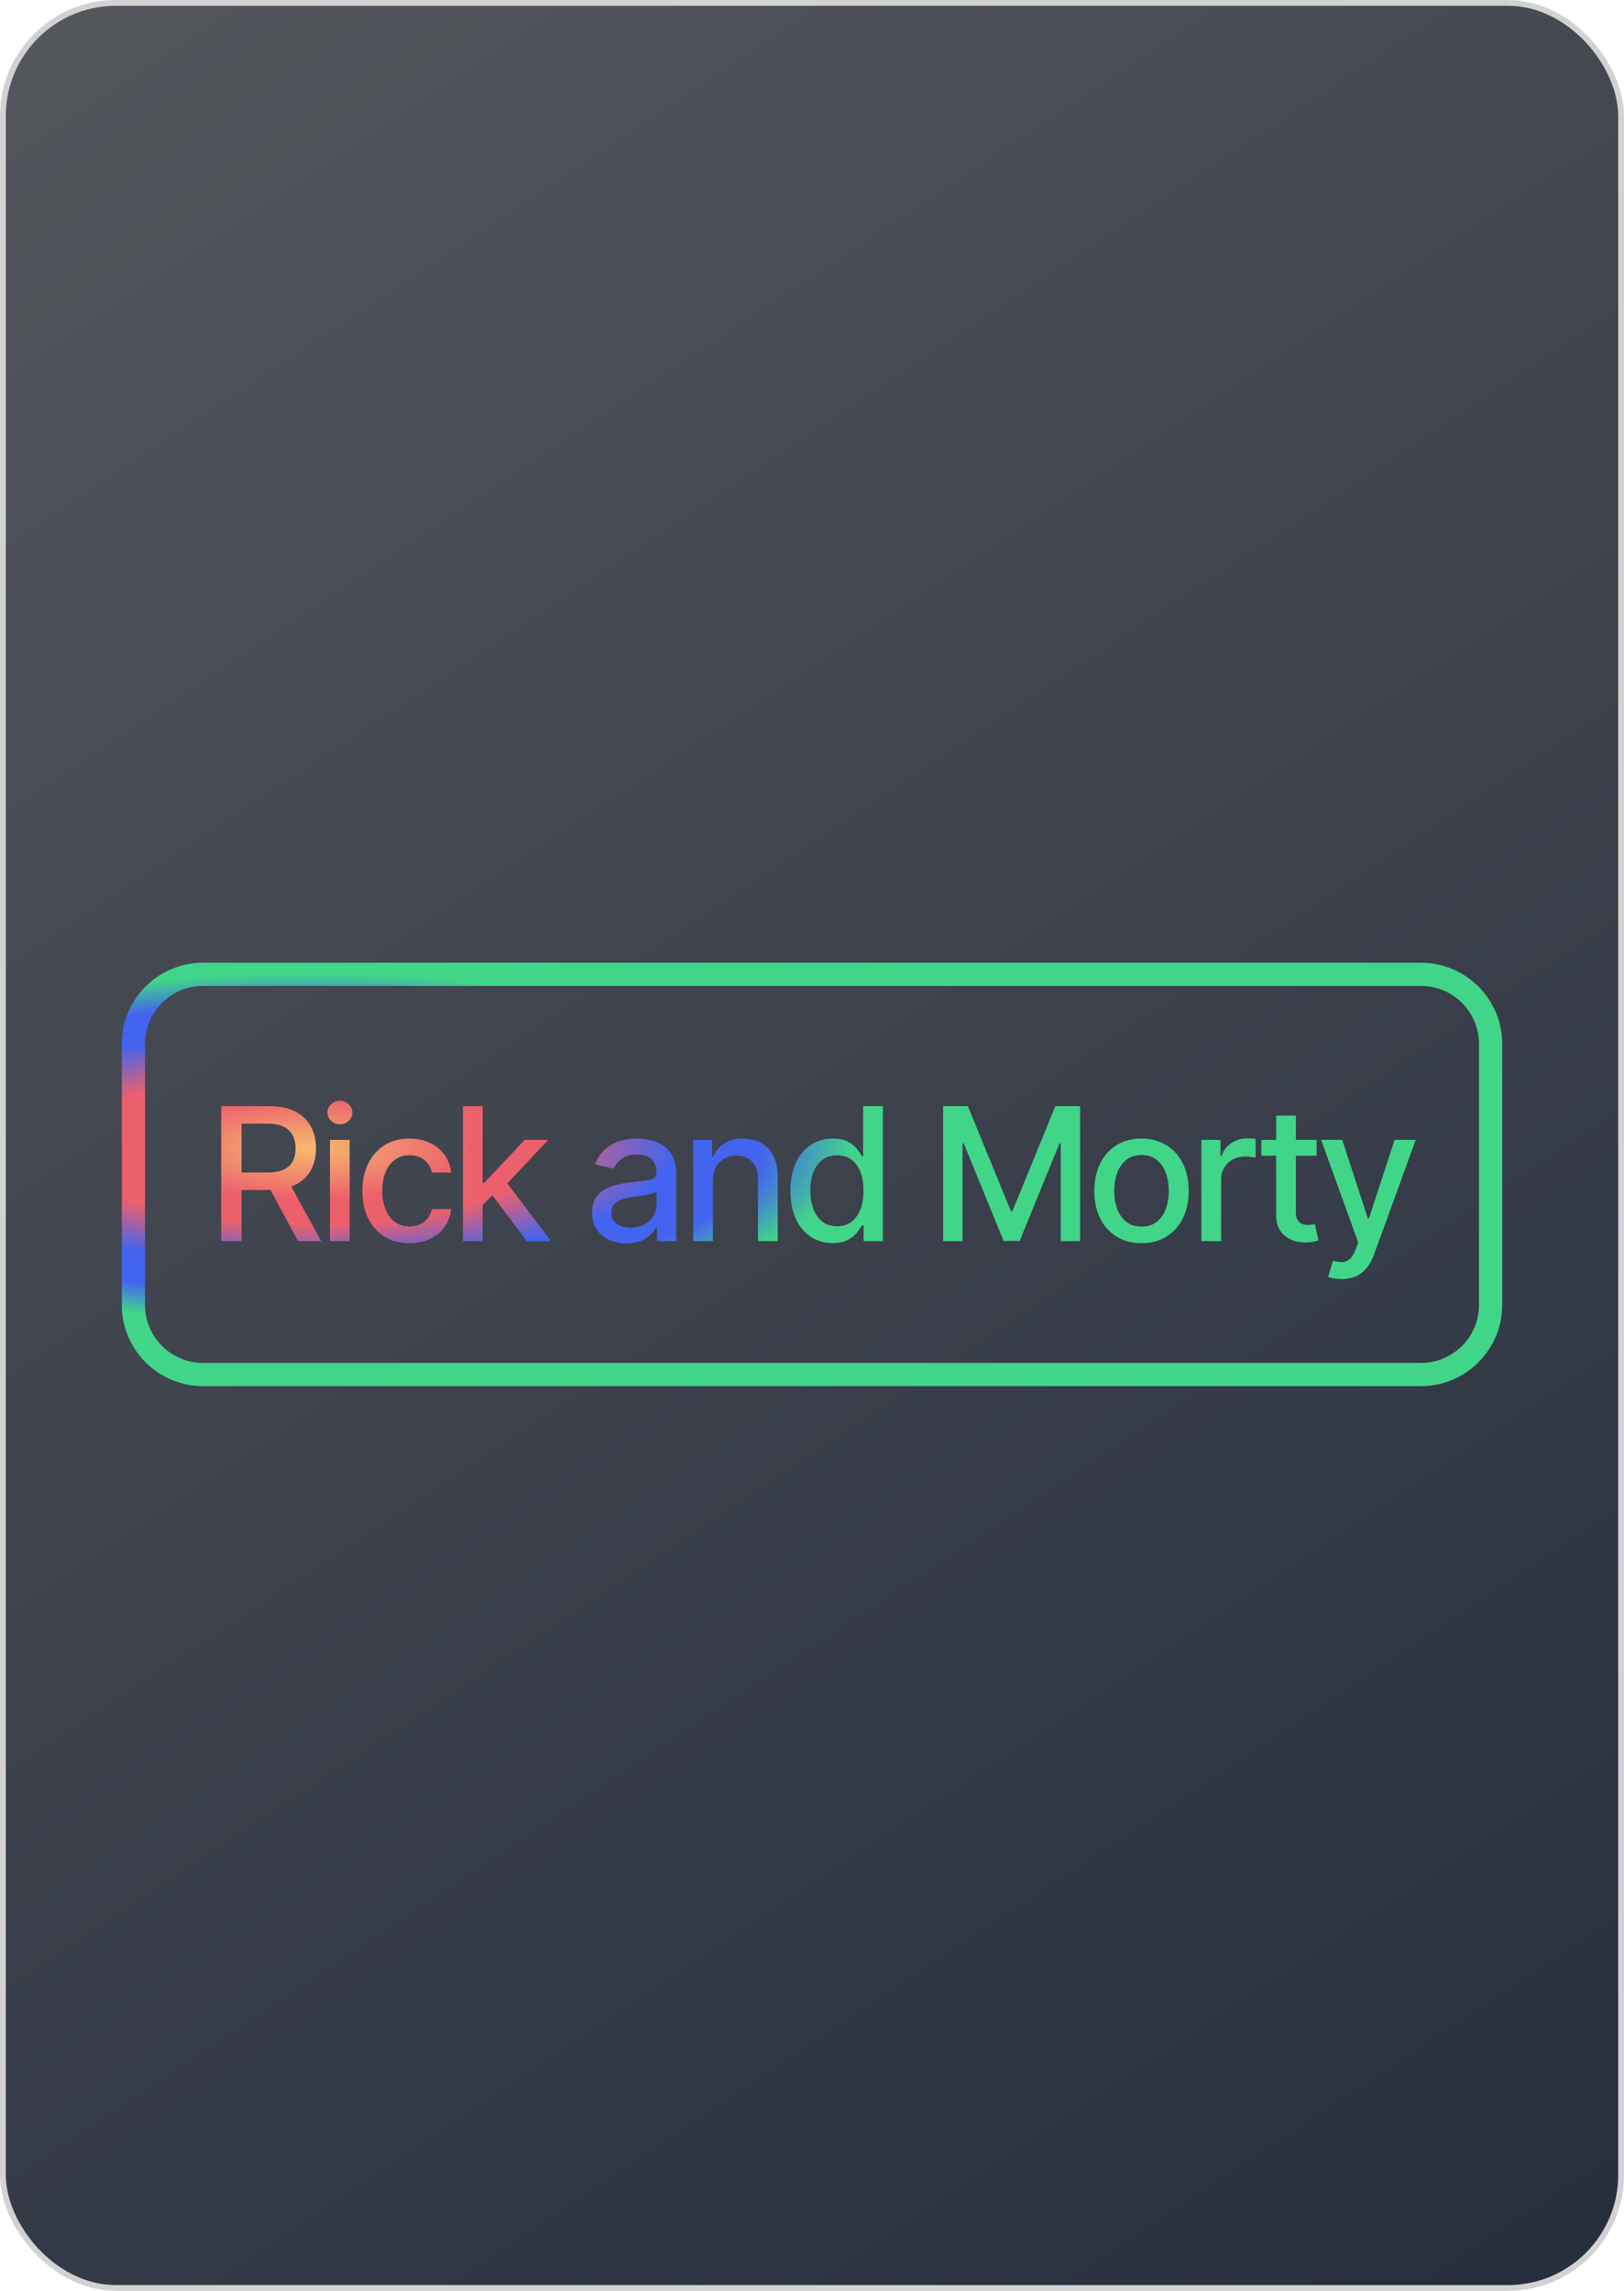 <svg width="280" height="395" viewBox="0 0 280 395" fill="none" xmlns="http://www.w3.org/2000/svg">
<g clip-path="url(#clip0_6_1411)">
<rect x="0.5" y="0.5" width="279" height="394" rx="19.5" fill="url(#paint0_linear_6_1411)"/>
<rect x="0.5" y="0.5" width="279" height="394" rx="19.5" stroke="#D2D2D2"/>
<path fill-rule="evenodd" clip-rule="evenodd" d="M245 166H35C27.268 166 21 172.268 21 180V225C21 232.732 27.268 239 35 239H245C252.732 239 259 232.732 259 225V180C259 172.268 252.732 166 245 166ZM25 180C25 174.477 29.477 170 35 170H245C250.523 170 255 174.477 255 180V225C255 230.523 250.523 235 245 235H35C29.477 235 25 230.523 25 225V180ZM38.138 190.727V214H41.649V205.193H46.422C46.498 205.193 46.574 205.193 46.648 205.192L51.377 214H55.377L50.226 204.594C50.465 204.505 50.693 204.405 50.911 204.295C52.108 203.697 53.002 202.86 53.593 201.784C54.191 200.701 54.49 199.447 54.49 198.023C54.49 196.591 54.195 195.33 53.604 194.239C53.013 193.14 52.119 192.28 50.922 191.659C49.733 191.038 48.237 190.727 46.434 190.727H38.138ZM41.649 202.17H46.104C47.24 202.17 48.165 202.008 48.877 201.682C49.596 201.356 50.123 200.883 50.456 200.261C50.79 199.64 50.956 198.894 50.956 198.023C50.956 197.144 50.786 196.383 50.445 195.739C50.112 195.095 49.585 194.602 48.865 194.261C48.153 193.913 47.218 193.739 46.059 193.739H41.649V202.17ZM56.89 196.545V214H60.288V196.545H56.89ZM57.084 193.261C57.508 193.655 58.015 193.852 58.606 193.852C59.197 193.852 59.701 193.655 60.118 193.261C60.542 192.86 60.754 192.383 60.754 191.83C60.754 191.269 60.542 190.792 60.118 190.398C59.701 189.996 59.197 189.795 58.606 189.795C58.015 189.795 57.508 189.996 57.084 190.398C56.667 190.792 56.459 191.269 56.459 191.83C56.459 192.383 56.667 192.86 57.084 193.261ZM66.248 213.205C67.467 213.97 68.922 214.352 70.611 214.352C71.99 214.352 73.191 214.098 74.214 213.591C75.244 213.083 76.066 212.386 76.68 211.5C77.293 210.614 77.661 209.606 77.782 208.477H74.475C74.331 209.106 74.077 209.644 73.714 210.091C73.358 210.538 72.914 210.883 72.384 211.125C71.861 211.36 71.278 211.477 70.634 211.477C69.672 211.477 68.835 211.223 68.123 210.716C67.418 210.208 66.873 209.492 66.486 208.568C66.1 207.644 65.907 206.545 65.907 205.273C65.907 204.03 66.104 202.955 66.498 202.045C66.892 201.129 67.441 200.424 68.145 199.932C68.858 199.432 69.687 199.182 70.634 199.182C71.717 199.182 72.581 199.477 73.225 200.068C73.876 200.659 74.293 201.364 74.475 202.182H77.782C77.661 201.008 77.278 199.981 76.634 199.102C75.998 198.223 75.161 197.542 74.123 197.057C73.085 196.564 71.903 196.318 70.577 196.318C68.933 196.318 67.505 196.701 66.293 197.466C65.081 198.231 64.142 199.295 63.475 200.659C62.808 202.015 62.475 203.58 62.475 205.352C62.475 207.102 62.801 208.655 63.452 210.011C64.104 211.367 65.036 212.432 66.248 213.205ZM83.213 207.807V214H79.815V190.727H83.213V203.932H83.508L90.463 196.545H94.531L87.465 204.037L95.008 214H90.838L84.901 206.119L83.213 207.807ZM104.976 213.773C105.87 214.182 106.87 214.386 107.976 214.386C108.938 214.386 109.764 214.246 110.453 213.966C111.143 213.686 111.707 213.333 112.147 212.909C112.586 212.485 112.916 212.053 113.135 211.614H113.272V214H116.59V202.409C116.59 201.136 116.37 200.102 115.931 199.307C115.491 198.504 114.927 197.886 114.238 197.455C113.556 197.023 112.821 196.727 112.033 196.568C111.253 196.402 110.514 196.318 109.817 196.318C108.764 196.318 107.76 196.47 106.806 196.773C105.851 197.068 105.006 197.545 104.272 198.205C103.544 198.856 102.991 199.712 102.613 200.773L105.806 201.5C106.056 200.886 106.506 200.33 107.158 199.83C107.817 199.322 108.719 199.068 109.863 199.068C110.961 199.068 111.787 199.341 112.34 199.886C112.9 200.432 113.181 201.201 113.181 202.193V202.273C113.181 202.682 113.033 202.977 112.738 203.159C112.442 203.341 111.969 203.473 111.317 203.557C110.666 203.633 109.817 203.731 108.772 203.852C107.946 203.951 107.135 204.095 106.34 204.284C105.544 204.473 104.825 204.754 104.181 205.125C103.537 205.496 103.025 206 102.647 206.636C102.268 207.273 102.078 208.083 102.078 209.068C102.078 210.212 102.336 211.178 102.851 211.966C103.374 212.754 104.082 213.356 104.976 213.773ZM111.124 211.102C110.457 211.473 109.654 211.659 108.715 211.659C107.753 211.659 106.961 211.447 106.34 211.023C105.719 210.591 105.408 209.955 105.408 209.114C105.408 208.508 105.567 208.023 105.885 207.659C106.211 207.288 106.643 207.004 107.181 206.807C107.726 206.61 108.328 206.47 108.988 206.386C109.268 206.348 109.616 206.303 110.033 206.25C110.45 206.189 110.878 206.125 111.317 206.057C111.756 205.981 112.147 205.894 112.488 205.795C112.836 205.689 113.071 205.576 113.192 205.455V207.705C113.192 208.394 113.014 209.042 112.658 209.648C112.309 210.246 111.798 210.731 111.124 211.102ZM122.913 214V203.636C122.913 202.712 123.087 201.924 123.436 201.273C123.792 200.614 124.273 200.114 124.879 199.773C125.493 199.432 126.193 199.261 126.981 199.261C128.133 199.261 129.038 199.621 129.697 200.341C130.356 201.053 130.686 202.042 130.686 203.307V214H134.084V202.898C134.084 201.458 133.837 200.25 133.345 199.273C132.852 198.295 132.159 197.561 131.265 197.068C130.371 196.568 129.33 196.318 128.14 196.318C126.83 196.318 125.743 196.598 124.879 197.159C124.023 197.72 123.394 198.462 122.993 199.386H122.777V196.545H119.515V214H122.913ZM139.802 213.261C140.908 213.981 142.165 214.341 143.574 214.341C144.635 214.341 145.499 214.163 146.165 213.807C146.832 213.451 147.355 213.034 147.734 212.557C148.12 212.08 148.415 211.655 148.62 211.284H148.904V214H152.222V190.727H148.824V199.375H148.62C148.415 199.011 148.127 198.591 147.756 198.114C147.393 197.636 146.877 197.22 146.211 196.864C145.552 196.5 144.68 196.318 143.597 196.318C142.196 196.318 140.942 196.674 139.836 197.386C138.73 198.098 137.859 199.125 137.222 200.466C136.593 201.807 136.279 203.42 136.279 205.307C136.279 207.193 136.59 208.811 137.211 210.159C137.84 211.5 138.703 212.534 139.802 213.261ZM146.802 210.67C146.127 211.186 145.302 211.443 144.324 211.443C143.317 211.443 142.468 211.174 141.779 210.636C141.097 210.091 140.582 209.352 140.234 208.42C139.885 207.489 139.711 206.439 139.711 205.273C139.711 204.121 139.881 203.087 140.222 202.17C140.571 201.254 141.086 200.53 141.768 200C142.449 199.47 143.302 199.205 144.324 199.205C145.317 199.205 146.15 199.458 146.824 199.966C147.499 200.473 148.01 201.182 148.359 202.091C148.707 203 148.881 204.061 148.881 205.273C148.881 206.5 148.703 207.576 148.347 208.5C147.999 209.424 147.484 210.148 146.802 210.67ZM166.874 190.727H162.613V214H165.954V197.148H166.17L173.034 213.966H175.806L182.67 197.159H182.886V214H186.227V190.727H181.965L174.556 208.818H174.284L166.874 190.727ZM192.527 213.227C193.747 213.977 195.175 214.352 196.811 214.352C198.448 214.352 199.876 213.977 201.095 213.227C202.315 212.477 203.262 211.428 203.936 210.08C204.611 208.731 204.948 207.155 204.948 205.352C204.948 203.542 204.611 201.958 203.936 200.602C203.262 199.246 202.315 198.193 201.095 197.443C199.876 196.693 198.448 196.318 196.811 196.318C195.175 196.318 193.747 196.693 192.527 197.443C191.308 198.193 190.361 199.246 189.686 200.602C189.012 201.958 188.675 203.542 188.675 205.352C188.675 207.155 189.012 208.731 189.686 210.08C190.361 211.428 191.308 212.477 192.527 213.227ZM199.459 210.659C198.762 211.22 197.883 211.5 196.823 211.5C195.755 211.5 194.868 211.22 194.164 210.659C193.467 210.098 192.948 209.352 192.607 208.42C192.273 207.489 192.107 206.462 192.107 205.341C192.107 204.227 192.273 203.205 192.607 202.273C192.948 201.333 193.467 200.58 194.164 200.011C194.868 199.443 195.755 199.159 196.823 199.159C197.883 199.159 198.762 199.443 199.459 200.011C200.156 200.58 200.671 201.333 201.005 202.273C201.345 203.205 201.516 204.227 201.516 205.341C201.516 206.462 201.345 207.489 201.005 208.42C200.671 209.352 200.156 210.098 199.459 210.659ZM210.424 196.545H207.14V214H210.538V203.341C210.538 202.583 210.72 201.909 211.084 201.318C211.447 200.72 211.94 200.254 212.561 199.92C213.19 199.58 213.905 199.409 214.709 199.409C215.057 199.409 215.405 199.436 215.754 199.489C216.102 199.534 216.345 199.576 216.481 199.614V196.364C216.315 196.341 216.084 196.322 215.788 196.307C215.5 196.292 215.25 196.284 215.038 196.284C214.015 196.284 213.099 196.557 212.288 197.102C211.485 197.64 210.924 198.379 210.606 199.318H210.424V196.545ZM227.001 199.273V196.545H223.421V192.364H220.023V196.545H217.466V199.273H220.023V209.58C220.023 210.633 220.262 211.508 220.739 212.205C221.216 212.902 221.841 213.417 222.614 213.75C223.387 214.083 224.22 214.242 225.114 214.227C225.66 214.22 226.114 214.174 226.478 214.091C226.841 214.015 227.122 213.939 227.319 213.864L226.705 211.057C226.591 211.08 226.432 211.11 226.228 211.148C226.023 211.186 225.785 211.205 225.512 211.205C225.141 211.205 224.796 211.148 224.478 211.034C224.167 210.913 223.913 210.689 223.716 210.364C223.52 210.03 223.421 209.534 223.421 208.875V199.273H227.001ZM229.92 220.42C230.337 220.504 230.799 220.545 231.307 220.545C232.246 220.545 233.072 220.386 233.784 220.068C234.496 219.75 235.11 219.273 235.625 218.636C236.14 218.008 236.564 217.239 236.898 216.33L244.091 196.545H240.443L236.023 210.091H235.841L231.42 196.545H227.784L234.17 214.227L233.75 215.386C233.462 216.159 233.129 216.716 232.75 217.057C232.379 217.398 231.951 217.58 231.466 217.602C230.981 217.625 230.428 217.553 229.807 217.386L228.989 220.17C229.193 220.261 229.504 220.345 229.92 220.42Z" fill="url(#paint1_angular_6_1411)"/>
</g>
<defs>
<linearGradient id="paint0_linear_6_1411" x1="14" y1="8.14068e-07" x2="275.921" y2="394.389" gradientUnits="userSpaceOnUse">
<stop stop-color="#53565B"/>
<stop offset="1" stop-color="#262D3D"/>
</linearGradient>
<radialGradient id="paint1_angular_6_1411" cx="0" cy="0" r="1" gradientUnits="userSpaceOnUse" gradientTransform="translate(53.069 198) rotate(90) scale(36 112.931)">
<stop stop-color="#F5BB6E"/>
<stop offset="0.245" stop-color="#EC606C"/>
<stop offset="0.365" stop-color="#EC606C"/>
<stop offset="0.557" stop-color="#4364EF"/>
<stop offset="0.693" stop-color="#4364EF"/>
<stop offset="0.833" stop-color="#41D589"/>
<stop offset="0.943" stop-color="#41D589"/>
</radialGradient>
<clipPath id="clip0_6_1411">
<rect width="280" height="395" rx="20" fill="white"/>
</clipPath>
</defs>
</svg>
